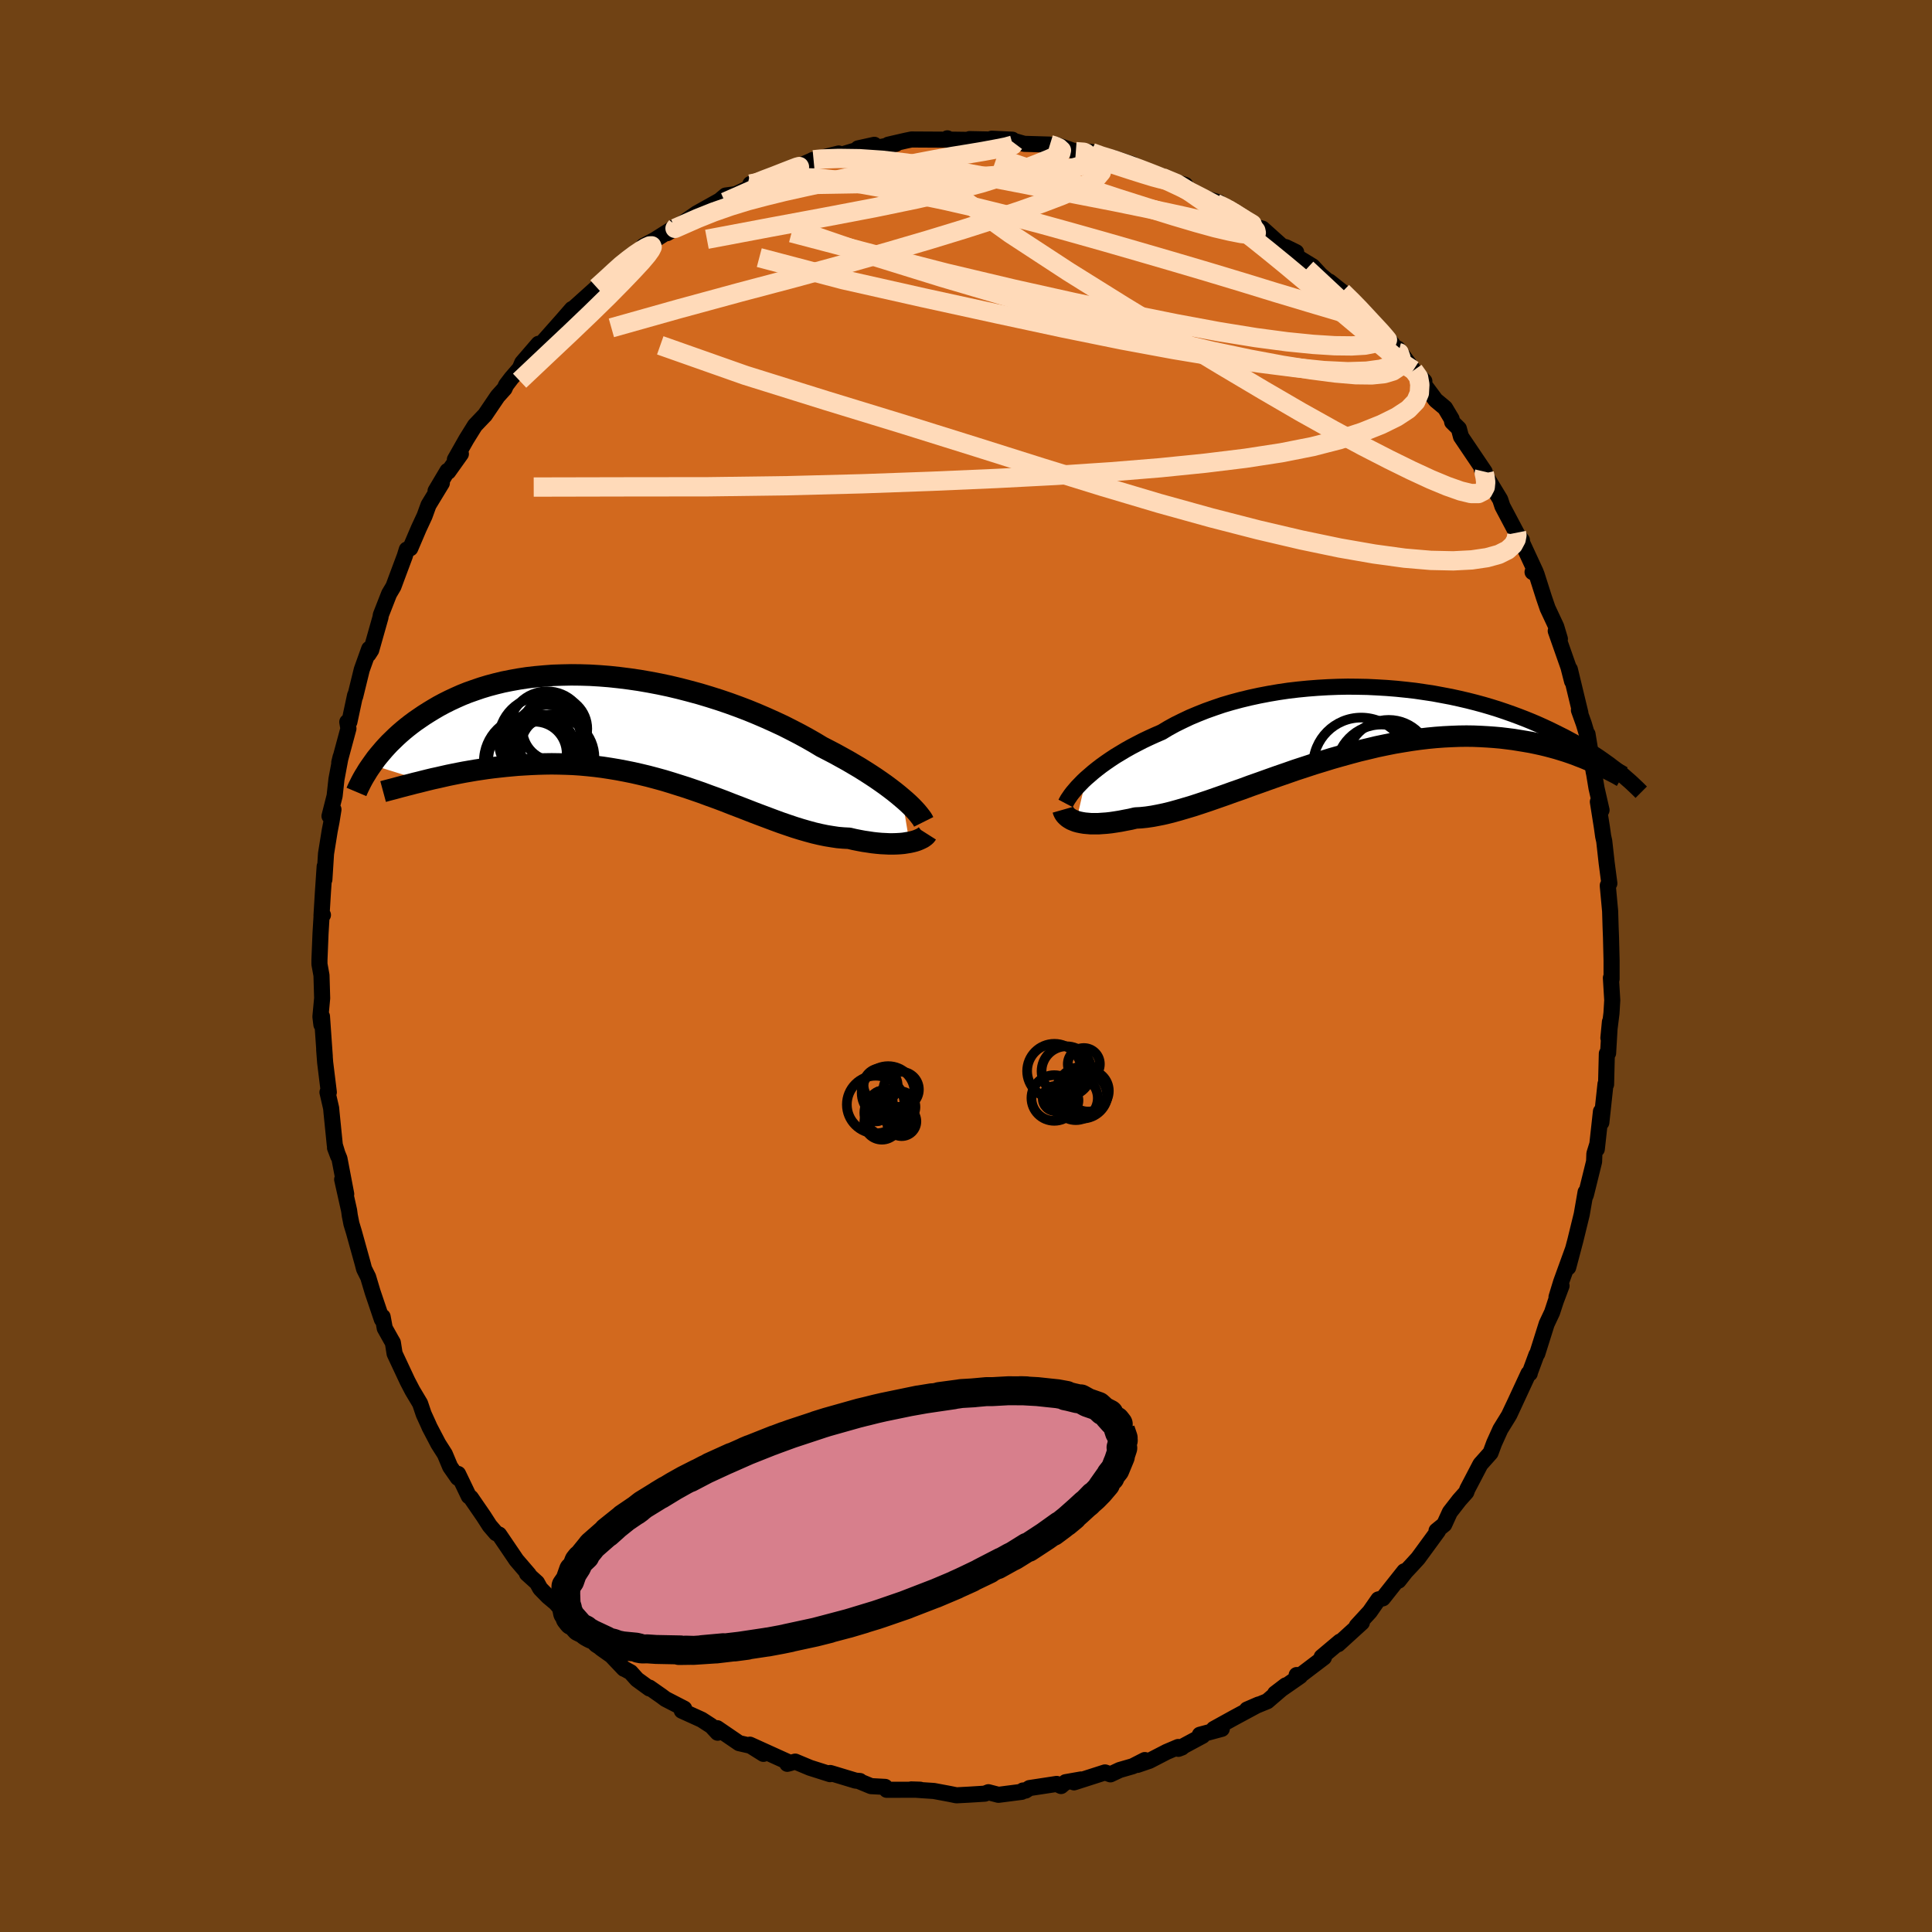 <svg xmlns="http://www.w3.org/2000/svg" width="500" height="500" viewBox="-100 -100 200 200"><defs><clipPath id="c"><path d="m27.7 7.01-.38-.32-.41-.33-.43-.33-.47-.35-.48-.34-.52-.36-.53-.35-.56-.36-.59-.37-.61-.36-.63-.37-.65-.36-.67-.37-.69-.36-.7-.36-.73-.44-.77-.44-.79-.43-.83-.43-.85-.43-.88-.41-.91-.41-.93-.4-.95-.39-.97-.37-.99-.36-1-.34-1.01-.32-1.03-.31-1.03-.28-1.04-.27-1.05-.25-1.04-.22-1.05-.2-1.04-.18-1.03-.15-1.03-.13-1.02-.11-1.01-.08-1-.06-.99-.03-.97-.01-.95.02-.93.03-.92.07-.89.08-.87.1-.85.13-.83.15-.8.16-.78.19-.75.2-.73.22-.7.24-.68.24-.65.26-.63.28-.6.28-.58.29-.56.3-.53.31-.51.31-.49.31-.47.32-.45.31-.43.32-.41.32-.4.33-.37.32-.36.33-.34.33-.33.32-.31.33-.29.32-.28.33-.27.32-.25.31-.23.32-.22.31 5.37 1.68.48-.12.5-.12.51-.11.52-.12.53-.12.54-.11.55-.11.57-.11.58-.1.58-.1.6-.09.61-.09.62-.08.62-.07.64-.07.65-.06.67-.06.67-.04.69-.04.7-.03.71-.02.72-.01.73.01.74.02.75.03.75.05.77.07.76.08.78.1.78.12.78.13.79.15.79.16.79.18.79.19.79.21.8.22.79.24.79.25.79.25.79.27.78.27.78.29.78.28.77.29.76.3.76.29.75.29.74.29.74.28.72.27.72.27.71.26.7.24.68.23.68.21.66.19.66.18.64.15.63.13.61.1.6.09.59.05.58.03.51.12.5.1.48.09.48.07.46.07.45.05.44.04.42.02.41.02h.39l.37-.01.36-.02.34-.03.32-.05.31-.05"/></clipPath><clipPath id="b"><path d="m-28.28 5.69.36-.31.38-.33.4-.32.43-.33.46-.33.48-.33.5-.33.53-.32.55-.33.57-.32.59-.31.62-.32.63-.3.66-.3.67-.29.68-.41.71-.39.75-.37.78-.37.81-.34.83-.33.87-.31.88-.3.92-.27.93-.25.95-.23.97-.21.99-.19 1-.17 1.01-.15 1.02-.12 1.02-.1 1.03-.08 1.03-.06 1.03-.04 1.03-.02 1.02.01 1.02.02 1.01.05 1.01.06.99.08.97.1.97.11.95.14.93.14.91.17.9.17.87.19.86.2.83.21.81.22.78.23.77.24.74.25.71.25.7.26.67.26.64.26.63.27.6.27.58.27.55.27.54.27.52.26.5.27.48.26.46.26.45.26.43.26.41.26.4.25.38.25.36.25.35.25.34.24.31.24.31.23.29.23.28.22-3.03-1.25-.39-.17-.41-.17-.42-.16-.43-.17-.45-.16-.47-.16-.48-.15-.49-.15-.51-.14-.53-.14-.54-.13-.55-.12-.58-.12-.58-.1-.61-.1-.62-.1-.63-.08-.66-.08-.67-.06-.7-.05-.71-.04-.73-.03-.74-.01-.77.01-.78.03-.8.04-.82.06-.83.08-.85.1-.86.12-.87.14-.89.15-.9.18-.91.19-.91.22-.93.22-.93.25-.94.26-.95.27-.94.29-.95.29-.94.31-.95.31-.94.33-.93.32-.93.33-.92.33-.91.32-.89.33-.89.31-.86.31-.86.3-.83.29-.81.27-.79.26-.77.23-.75.22-.72.2-.69.17-.67.14-.63.12-.61.09-.58.06-.55.03-.55.13-.53.1-.51.1-.5.08-.47.07-.45.05-.44.03-.41.03h-.76l-.35-.03-.33-.03-.3-.05-.29-.06-.26-.07"/></clipPath><filter id="a"><feTurbulence baseFrequency=".05" numOctaves="3" result="noise" type="noise"/><feDisplacementMap in="SourceGraphic" in2="noise" scale="2"/></filter></defs><rect width="100%" height="100%" x="-100" y="-100" fill="#704214"/><path fill="#D2691E" stroke="#000" stroke-linejoin="round" stroke-width="1.667" d="m66.83 1.35-.07-.12.14 2.31-.08 1.34-.32 2.57.16-1.67-.19 3.24-.09-.03-.04.08-.08 3.19-.06-.04-.43 3.98-.04-1.14-.43 3.9.05-.5-.3.97-.03.82-.84 3.4-.06.16.02-.4-.4 2.3-.66 2.7-.74 2.79.5-1.89-1.23 3.39-.48 1.57.52-1.17-.59 1.57-.39 1.19-.56 1.19-.97 3.08-.09.12-.7 1.89.01.04h-.13l-1.97 4.25.58-1.25-.65 1.37-.87 1.41-.65 1.44-.37 1-1.05 1.18-.94 1.8-.41.78-.11.31-.73.82-.97 1.25-.58 1.27-.8.65.15.03-2.07 2.83-.64.7-.63.67-.74.94.59-.97-2.22 2.8-.46.11-.89 1.28-1.35 1.47.53-.35-2.46 2.24.19-.27-1.89 1.59.23.05-2.41 1.83-.41-.01.36.11-2.59 1.8 1.1-.84-1.91 1.64-2.1.86 1.2-.52-2.56 1.38-2.08 1.15.83-.01-2.27.61.28.11-2.51 1.35.37-.14-.39-.05-1.18.5-1.8.93-1.23.42.76-.5-1.25.64-1.35.39-.96.45-.56-.2-3.21 1.03.72-.3-1.59.28-.47.4-.45-.22-2.82.43-.4.26-.27-.01-.13.14-2.41.31-1.04-.27-.37.15-1.6.1-1.34.07-.63-.13-1.71-.32-1.07-.07-1.27-.09.93.03-3.47.01-.16-.3-1.46-.08-1.21-.5.06-.03-.45-.04-2.45-.74-.18-.05-.01.12-2.08-.66-1.53-.64-.82.23.32-.08-4.19-1.9 1.4.95-1.34-.84-1.18-.27-2.27-1.55.05.47-.64-.69-1.02-.66-2.05-.93.25-.21-1.94-1-.43-.32-1.23-.86v.09l-1.29-.94-.66-.74-.56-.31-.13-.05-1.29-1.36-1.06-.75-1.43-1.28-1.24-1.24.82.96-1.24-1.26-1.62-1.88-.8-.67-.81-.83-.33-.6-1.04-.94.19.09-1.28-1.49-1.79-2.64-.31-.14-.67-.78-.63-.98-1.32-1.92-.21-.15-1.11-2.31-.02.41-.8-1.15-.55-1.31-.68-1.07-.9-1.72-.14-.32-.47-1.03-.37-1.1-.8-1.34-.51-.98-1.33-2.84-.18-1.14-.18-.31-.66-1.18-.22-1.19-.08.27-.96-2.84-.46-1.54-.42-.84-.14-.54-.92-3.31-.25-.82-.17-.86-.07-.52-.72-3.22.42 1.52-.7-3.67-.46-1.12.33.87-.35-1.15-.34-3.37-.04-.45-.38-1.65h.14l-.38-3.09-.1-1.32.06.69-.29-4.13-.06.85-.1-.82.18-1.92-.07-2.36-.21-1.16v-.45l.11-2.71.13-2.16.12.23-.15.09.15-2.46.18-2.66-.03 1.36.17-2.68.38-2.36.19-.97.2-1.24-.41.68.53-2.09.19-1.73.43-2.3-.14.58.95-3.52-.12-.68.22-.01.59-2.76.01.12.68-2.77.77-2.15-.08.57.29-.45.96-3.39.03-.23.86-2.2.45-.76.34-.92.83-2.22.21-.68.36-.13.88-2.06.6-1.29.41-1.13 1.38-2.27-.65.81 1.23-2.07.08.08 1.31-1.84-.62.58 1.19-2.1.89-1.43 1.03-1.08-.01.02 1.32-1.95.72-.8.16-.36.54-.71.88-1.02.25-.59 1.69-1.96.19.12.24-.28 2.03-2.29 1-1.15.8-.38-.69.36 2.46-2.21 1.3-1.09 1.02-1.15-.49.52 1.89-1.69.59-.22.54-.68 1.14-.61 2.3-1.45-1.01.75.69-.41 2.36-1.63-.02.01 2.57-1.44-.15.08.61-.51 1.05-.14 2.62-1.24-1.11.19.9-.18 1.64-.63 1.68-.8 1.58-.41-.5.05 1.24-.54-.1.03 2.7-.68-.18.26 3.87-1.16-1.68.37 1.33.07 2.59-.54-.8.09.47-.11 1.35-.31.58-.12 3.63.02.09-.14-.02.13 3.7.05-1.38-.1 2.44.05-.15-.09 2.14.1-.07.06 1.29.37 2.67.08.84.25-.24-.24 2.08.72 1.58.03-.74.19.79-.13.66.4 1.57.16 1.95.64 1.64.94.25.09.23-.03 1 .39 2.4.77-.56.13.66.13 1.64 1.02 1.73.52-.32.09.79.28 1.88 1.12.8.43.54.59.83.21 2.03 1.82.4.1 1.06.52-.17.32 1.87 1.14.82.89.96.81-.04-.12 1.33 1.06 1.69 1.63-.9-.93 2.73 3-.77-.91 2.36 2.51.71 1-.09-.43.72.98.94 1.28 1.11 1.12-.75-.62 1.92 2.58.97.81.68 1.14.06.32.69.68.22.83 2.45 3.63-.3-.23.88 1.47-.17-.34 1.2 1.98.23.7 1.45 2.74.07.15.5.63.02.26 1.41 3.04-.33-.01.41.22.77 2.42.38 1.11.89 1.9.38 1.27-.43-.83 1.31 3.73.38 1.48-.23-1.23 1.09 4.52-.15-.29.51 1.42.37 1.25.01-.19.65 3.96-.29-1.81.57 3.43.52 2.28-.38-.86.42 2.65.13.93.11.49.25 2.24.28 2.14-.16.2v.08l.24 2.59.05 1.67.04 1.04.06 2.42v1.9l-.07-.12" filter="url(#a)"/><path fill="#fff" d="m-28.28 5.69.36-.31.38-.33.4-.32.43-.33.46-.33.48-.33.5-.33.53-.32.55-.33.57-.32.59-.31.62-.32.63-.3.66-.3.67-.29.68-.41.71-.39.75-.37.78-.37.81-.34.83-.33.87-.31.88-.3.92-.27.93-.25.95-.23.97-.21.99-.19 1-.17 1.01-.15 1.02-.12 1.02-.1 1.03-.08 1.03-.06 1.03-.04 1.03-.02 1.02.01 1.02.02 1.01.05 1.01.06.99.08.97.1.97.11.95.14.93.14.91.17.9.17.87.19.86.2.83.21.81.22.78.23.77.24.74.25.71.25.7.26.67.26.64.26.63.27.6.27.58.27.55.27.54.27.52.26.5.27.48.26.46.26.45.26.43.26.41.26.4.25.38.25.36.25.35.25.34.24.31.24.31.23.29.23.28.22-3.03-1.25-.39-.17-.41-.17-.42-.16-.43-.17-.45-.16-.47-.16-.48-.15-.49-.15-.51-.14-.53-.14-.54-.13-.55-.12-.58-.12-.58-.1-.61-.1-.62-.1-.63-.08-.66-.08-.67-.06-.7-.05-.71-.04-.73-.03-.74-.01-.77.01-.78.03-.8.04-.82.06-.83.08-.85.1-.86.12-.87.14-.89.15-.9.18-.91.19-.91.22-.93.22-.93.25-.94.26-.95.27-.94.29-.95.29-.94.31-.95.31-.94.33-.93.32-.93.33-.92.33-.91.32-.89.33-.89.31-.86.31-.86.3-.83.29-.81.27-.79.26-.77.23-.75.22-.72.2-.69.17-.67.14-.63.12-.61.09-.58.06-.55.03-.55.13-.53.1-.51.1-.5.08-.47.07-.45.05-.44.03-.41.03h-.76l-.35-.03-.33-.03-.3-.05-.29-.06-.26-.07" filter="url(#a)" transform="translate(40.72 -25.13)"/><path fill="#fff" d="m27.7 7.01-.38-.32-.41-.33-.43-.33-.47-.35-.48-.34-.52-.36-.53-.35-.56-.36-.59-.37-.61-.36-.63-.37-.65-.36-.67-.37-.69-.36-.7-.36-.73-.44-.77-.44-.79-.43-.83-.43-.85-.43-.88-.41-.91-.41-.93-.4-.95-.39-.97-.37-.99-.36-1-.34-1.01-.32-1.03-.31-1.03-.28-1.04-.27-1.05-.25-1.04-.22-1.05-.2-1.04-.18-1.03-.15-1.03-.13-1.02-.11-1.01-.08-1-.06-.99-.03-.97-.01-.95.02-.93.03-.92.07-.89.08-.87.1-.85.13-.83.15-.8.16-.78.19-.75.2-.73.22-.7.24-.68.24-.65.26-.63.28-.6.28-.58.29-.56.3-.53.31-.51.31-.49.31-.47.32-.45.31-.43.32-.41.32-.4.33-.37.32-.36.33-.34.33-.33.32-.31.33-.29.32-.28.33-.27.32-.25.31-.23.32-.22.31 5.37 1.68.48-.12.5-.12.51-.11.52-.12.53-.12.54-.11.55-.11.57-.11.58-.1.58-.1.6-.09.61-.09.62-.08.62-.07.64-.07.65-.06.67-.06.67-.04.69-.04.7-.03.71-.02.72-.01.73.01.74.02.75.03.75.05.77.07.76.08.78.1.78.12.78.13.79.15.79.16.79.18.79.19.79.21.8.22.79.24.79.25.79.25.79.27.78.27.78.29.78.28.77.29.76.3.76.29.75.29.74.29.74.28.72.27.72.27.71.26.7.24.68.23.68.21.66.19.66.18.64.15.63.13.61.1.6.09.59.05.58.03.51.12.5.1.48.09.48.07.46.07.45.05.44.04.42.02.41.02h.39l.37-.01.36-.02.34-.03.32-.05.31-.05" filter="url(#a)" transform="translate(-34.32 -24.41)"/><g fill="none" stroke="#000" transform="translate(40.72 -25.13)"><path stroke-linejoin="round" stroke-width="1.667" d="m-30.41 8.3.1-.19.12-.22.15-.22.17-.25.2-.26.23-.27.25-.29.28-.29.3-.31.33-.31.36-.31.38-.33.4-.32.43-.33.46-.33.48-.33.5-.33.53-.32.55-.33.57-.32.59-.31.62-.32.63-.3.66-.3.67-.29.68-.41.71-.39.75-.37.78-.37.81-.34.83-.33.87-.31.88-.3.92-.27.93-.25.95-.23.97-.21.99-.19 1-.17 1.01-.15 1.02-.12 1.02-.1 1.03-.08 1.03-.06 1.03-.04 1.03-.02 1.02.01 1.02.02 1.01.05 1.01.06.99.08.97.1.97.11.95.14.93.14.91.17.9.17.87.19.86.2.83.21.81.22.78.23.77.24.74.25.71.25.7.26.67.26.64.26.63.27.6.27.58.27.55.27.54.27.52.26.5.27.48.26.46.26.45.26.43.26.41.26.4.25.38.25.36.25.35.25.34.24.31.24.31.23.29.23.28.22.27.22.25.22.24.21.23.2.22.2.21.2.2.19.19.18.18.18.17.17" filter="url(#a)"/><path stroke-linejoin="round" stroke-width="2.222" d="m-30.68 8.95.04.14.06.14.08.14.1.13.13.13.15.13.17.11.19.11.22.09.23.09.26.07.29.06.3.05.33.03.35.03h.76l.41-.03.44-.03.45-.05.47-.07.5-.08.51-.1.53-.1.55-.13.55-.03.58-.06.61-.09.63-.12.67-.14.69-.17.72-.2.75-.22.77-.23.79-.26.81-.27.83-.29.86-.3.86-.31.89-.31.89-.33.91-.32.92-.33.93-.33.93-.32.94-.33.95-.31.94-.31.95-.29.94-.29.95-.27.94-.26.93-.25.93-.22.91-.22.91-.19.9-.18.89-.15.87-.14.86-.12.85-.1.83-.08.82-.06.8-.04.78-.03.77-.01.74.01.73.03.71.04.7.05.67.06.66.08.63.08.62.1.61.1.58.1.58.12.55.12.54.13.53.14.51.14.49.15.48.15.47.16.45.16.43.17.42.16.41.17.39.17.38.16.37.17.35.17.34.16.33.17.31.16.31.16.29.15.28.16.26.15" filter="url(#a)"/><circle cx="1.554" cy="6.133" r="3.528" clip-path="url(#b)" filter="url(#a)"/><circle cx="2.664" cy="8.838" r="3.42" clip-path="url(#b)" filter="url(#a)"/><circle cx="2.289" cy="4.853" r="4.718" clip-path="url(#b)" filter="url(#a)"/><circle cx="1.429" cy="7.433" r="4.814" clip-path="url(#b)" filter="url(#a)"/><circle cx="3.039" cy="4.018" r="4.364" clip-path="url(#b)" filter="url(#a)"/><circle cx="4.824" cy="4.838" r="3.198" clip-path="url(#b)" filter="url(#a)"/><circle cx="2.484" cy="6.033" r="3.774" clip-path="url(#b)" filter="url(#a)"/><circle cx=".189" cy="4.393" r="4.978" clip-path="url(#b)" filter="url(#a)"/><circle cx=".869" cy="7.423" r="4.172" clip-path="url(#b)" filter="url(#a)"/><circle cx="4.374" cy="6.188" r="3.758" clip-path="url(#b)" filter="url(#a)"/></g><g fill="none" stroke="#000" transform="translate(-34.32 -24.41)"><path stroke-linejoin="round" stroke-width="2.222" d="m29.94 9.49-.09-.18-.12-.19-.16-.21-.18-.23-.21-.25-.24-.26-.26-.27-.3-.29-.33-.3-.35-.3-.38-.32-.41-.33-.43-.33-.47-.35-.48-.34-.52-.36-.53-.35-.56-.36-.59-.37-.61-.36-.63-.37-.65-.36-.67-.37-.69-.36-.7-.36-.73-.44-.77-.44-.79-.43-.83-.43-.85-.43-.88-.41-.91-.41-.93-.4-.95-.39-.97-.37-.99-.36-1-.34-1.01-.32-1.03-.31-1.03-.28-1.04-.27-1.05-.25-1.04-.22-1.05-.2-1.04-.18-1.03-.15-1.03-.13-1.02-.11-1.01-.08-1-.06-.99-.03-.97-.01-.95.02-.93.03-.92.07-.89.08-.87.1-.85.13-.83.15-.8.16-.78.19-.75.2-.73.22-.7.24-.68.24-.65.26-.63.28-.6.28-.58.29-.56.3-.53.31-.51.31-.49.31-.47.32-.45.31-.43.32-.41.32-.4.33-.37.32-.36.33-.34.33-.33.32-.31.33-.29.32-.28.33-.27.32-.25.31-.23.32-.22.31-.21.3-.2.3-.18.3-.18.29-.16.28-.15.28-.14.28-.13.26-.12.26-.11.26" filter="url(#a)"/><path stroke-linejoin="round" stroke-width="2.222" d="m30.27 10.72-.07.11-.09.1-.13.1-.14.1-.18.09-.19.09-.22.09-.24.08-.27.07-.28.06-.31.05-.32.05-.34.03-.36.02-.37.01h-.39l-.41-.02-.42-.02-.44-.04-.45-.05-.46-.07-.48-.07-.48-.09-.5-.1-.51-.12-.58-.03-.59-.05-.6-.09-.61-.1-.63-.13-.64-.15-.66-.18-.66-.19-.68-.21-.68-.23-.7-.24-.71-.26-.72-.27-.72-.27-.74-.28-.74-.29-.75-.29-.76-.29-.76-.3-.77-.29-.78-.28-.78-.29-.78-.27-.79-.27-.79-.25-.79-.25-.79-.24-.8-.22-.79-.21-.79-.19-.79-.18-.79-.16-.79-.15-.78-.13-.78-.12-.78-.1-.76-.08-.77-.07-.75-.05-.75-.03-.74-.02-.73-.01-.72.01-.71.02-.7.03-.69.04-.67.04-.67.06-.65.06-.64.07-.62.07-.62.08-.61.09-.6.09-.58.1-.58.1-.57.11-.55.11-.54.11-.53.12-.52.12-.51.11-.5.12-.48.12-.47.12-.46.11-.45.12-.44.11-.42.11-.41.11-.4.11-.39.1-.38.1-.37.1" filter="url(#a)"/><circle cx="-9.538" cy="1.044" r="4.528" clip-path="url(#c)" filter="url(#a)"/><circle cx="-8.368" cy="2.834" r="4.224" clip-path="url(#c)" filter="url(#a)"/><circle cx="-8.248" cy="-.151" r="3.362" clip-path="url(#c)" filter="url(#a)"/><circle cx="-8.343" cy="1.809" r="3.456" clip-path="url(#c)" filter="url(#a)"/><circle cx="-9.763" cy="1.999" r="3.61" clip-path="url(#c)" filter="url(#a)"/><circle cx="-10.323" cy="2.424" r="3.308" clip-path="url(#c)" filter="url(#a)"/><circle cx="-9.008" cy=".849" r="3.472" clip-path="url(#c)" filter="url(#a)"/><circle cx="-10.898" cy="3.224" r="4.694" clip-path="url(#c)" filter="url(#a)"/><circle cx="-10.623" cy="3.224" r="4.532" clip-path="url(#c)" filter="url(#a)"/><circle cx="-9.043" cy="-.071" r="3.95" clip-path="url(#c)" filter="url(#a)"/></g><g fill="none" stroke="#FFDAB9" stroke-linejoin="round" stroke-width="2"><path d="m-15.78-83.46.83-.08 1.77-.06 2.16.03 2.35.16 2.5.29 2.64.41 2.8.49 2.94.54 3.11.6 3.27.64 3.41.66 3.49.68 3.46.71 3.38.73 3.23.74 2.93.59m25.2 25.16-.04.17.09.42.06.49-.05.51-.23.43-.47.24h-.77l-1.07-.26-1.39-.49-1.71-.71-2.01-.93-2.34-1.15-2.67-1.37-3.03-1.63-3.42-1.91-3.85-2.24-4.31-2.56-4.81-2.9-5.31-3.23-5.74-3.58-6.04-3.95-6.08-4.37m40.45 10.4 1.01.99.76.78.79.85.78.84.66.71.45.52.23.28-.02.06-.27-.16-.52-.4L42-66l-1.15-1.01-1.49-1.35-1.85-1.73-2.24-2.09" filter="url(#a)"/><path d="m11.37-84.3.8.06.22.08.17.13.21.21.13.27-.13.32-.54.31-1.04.28-1.54.24-2.02.22-2.49.2-3.04.22-3.67.25-4.34.27-4.95.25-5.32.09m36.48-.72 1.5.62 1 .62 1.14.79 1.35.94 1.46 1.06 1.52 1.15 1.57 1.22 1.62 1.3 1.64 1.34 1.65 1.38 1.62 1.36 1.56 1.33 1.47 1.24 1.36 1.14 1.25 1.04 1.13.96 1 .84.81.67.6.45.41.27.34.22m-67.51-19.46-.32.01.64-.26 1.06-.4 1.04-.41.8-.31.5-.19.23-.06.02.04-.21.17-.51.3-.93.46-1.44.66-2.01.9-2.61 1.15" filter="url(#a)"/><path d="m8.69-85.03.52.16.4.18.27.25-.06.28-.46.3-.82.36-1.11.45-1.45.56-1.89.67-2.44.76-3.08.82-3.73.85-4.35.9-4.99.95-5.75 1.07-6.57 1.24m39.77-9.04-.27.13.23.17.46.3.46.43.26.51-.08.55-.46.55-.85.58-1.21.61-1.58.68-1.94.74-2.31.82-2.73.91-3.15 1.01-3.63 1.11-4.13 1.21-4.62 1.31-5.12 1.4-5.67 1.5-6.32 1.72-7 1.97" filter="url(#a)"/><path d="m44.77-63.49.03.01.02.46-.24.51-.61.42-1.03.31-1.47.2-1.95.06-2.48-.12-3.03-.31-3.59-.46-4.15-.61-4.75-.79-5.4-1-6.1-1.24-6.85-1.47-7.6-1.66-8.27-1.86-8.7-2.29" filter="url(#a)"/><path d="m44.77-63.49.08.02.17.49.01.54-.27.47-.57.38-.9.27-1.27.13-1.68-.02-2.11-.18-2.52-.33-2.96-.47-3.42-.64-3.95-.83-4.49-1.07-5.04-1.31-5.58-1.54-6.11-1.75-6.69-1.97-7.29-2.26-7.71-2.64m-12.4-.41-.19.25.91-.4 1.43-.63 1.65-.66 1.74-.61 1.79-.55 1.86-.49 1.91-.47 1.97-.44 2.01-.44 2.04-.44 2.04-.43 2.01-.43 1.93-.42 1.86-.38 1.79-.34 1.73-.31 1.67-.27 1.55-.26 1.35-.25 1.06-.21.67-.19.15-.2m51.98 40.33.05.25-.08.44-.3.56-.59.54-.9.45-1.23.34-1.57.23-1.92.1-2.32-.05-2.72-.23-3.14-.43-3.56-.62-3.99-.83-4.44-1.04-4.9-1.26L20-47.89l-5.85-1.74-6.33-1.96-6.84-2.16-7.39-2.31-7.97-2.44-8.48-2.65-8.79-3.1M13-84.21l.97.35 1.38.42 1.38.48 1.19.44.94.36.74.29.57.23.4.16.15.1h-.12l-.45-.1-.75-.2-1.05-.32-1.33-.42-1.71-.56-2.39-.79m-51.14 13.53 1.06-.96.78-.72.69-.62.71-.57.69-.52.64-.43.52-.31.38-.17.21-.01.05.13-.15.3-.35.49-.59.7-.87.94-1.16 1.21-1.45 1.47-1.76 1.72-2.07 1.98-2.43 2.29-2.89 2.73" filter="url(#a)"/><path d="m-22.32-80.95 1.26-.26 1.77-.27 1.96-.14 2.03.06 2.14.24 2.33.37 2.6.47 2.85.56 3.06.63 3.21.73 3.28.81 3.34.87 3.36.93 3.41.96 3.47 1 3.54 1.03 3.63 1.07 3.65 1.1 3.58 1.1 3.4 1.02 3.23.96m7.56 6.05.51.72.13.75-.05.89-.37.87-.78.81-1.19.78-1.58.78-1.97.79-2.36.78-2.8.72-3.24.64-3.71.57-4.17.51-4.64.47-5.13.42-5.64.37-6.17.32-6.7.29-7.22.26-7.73.2-8.22.11-8.73.01-9.33.02m87.22-16.51v.06l.33.68-.04.55-.52.34-.94.19-1.36.08-1.78-.02-2.22-.14-2.7-.27-3.24-.43-3.83-.62-4.42-.82-5.01-1.01-5.62-1.2-6.24-1.39-6.92-1.64-7.61-1.96-8.41-2.21m36.88-6.17.37.12.77.3 1.07.45 1.17.55 1.18.59 1.17.6 1.13.6 1.07.55.95.5.8.42.61.33.38.2.13.06-.16-.1-.49-.29-.84-.5-1.08-.67" filter="url(#a)"/><path d="m25.85-78.96.99.48 1 .58.8.52.62.47.46.42.28.35.05.24-.22.14-.51.02-.83-.09-1.17-.23-1.54-.36-1.92-.53-2.3-.68-2.7-.84-3.12-.99-3.59-1.18-4.16-1.39-4.82-1.65" filter="url(#a)"/></g><g fill="none" stroke="#000"><circle cx="9.15" cy="10.876" r="2.822" filter="url(#a)"/><circle cx="12.198" cy="10.152" r="1.662" filter="url(#a)"/><circle cx="12.646" cy="12.928" r="2.14" filter="url(#a)"/><circle cx="10.406" cy="10.896" r="2.584" filter="url(#a)"/><circle cx="12.362" cy="13.332" r="2.226" filter="url(#a)"/><circle cx="11.366" cy="13.68" r="2.276" filter="url(#a)"/><circle cx="9.138" cy="13.664" r="2.364" filter="url(#a)"/><circle cx="10.174" cy="13.912" r="1.47" filter="url(#a)"/><circle cx="9.242" cy="13.72" r="1.298" filter="url(#a)"/><circle cx="12.006" cy="13.12" r="2.68" filter="url(#a)"/><circle cx="-9.27" cy="14.97" r="1.112" filter="url(#a)"/><circle cx="-6.662" cy="16.086" r="1.526" filter="url(#a)"/><circle cx="-8.838" cy="12.354" r="1.764" filter="url(#a)"/><circle cx="-8.706" cy="16.162" r="1.818" filter="url(#a)"/><circle cx="-9.35" cy="14.342" r="2.984" filter="url(#a)"/><circle cx="-8.106" cy="15.206" r="2.418" filter="url(#a)"/><circle cx="-8.058" cy="13.11" r="2.744" filter="url(#a)"/><circle cx="-6.862" cy="14.59" r="1.63" filter="url(#a)"/><circle cx="-8.702" cy="14.034" r="1.12" filter="url(#a)"/><circle cx="-6.714" cy="12.786" r="1.838" filter="url(#a)"/></g><path fill="#D77F8C" stroke="#000" stroke-linejoin="round" stroke-width="3" d="m16 48.06.27.79-.11.37-.03-.62.15.51-.23.73.18.06-.44 1.32-.16.38.35-.83-.55 1.33-.44.56-.07.23-.11.06-.72 1.02.37-.39-.67.79-.56.57-.34.3.34-.37-.65.67-.23.18-.74.68-1.31 1.16.76-.63-1.19.95-.9.67.76-.61-1.51 1.08-1.8 1.18-.05-.04-1.43.89-.33.16-.25.14-1.15.64.49-.3-2.21 1.14.87-.4-2.8 1.34.18-.09.81-.36-1.64.74.05-.01-2.2.93.24-.1-3.39 1.31.28-.1-.37.13-2.29.79-.54.18-.53.16-2.37.72 1.65-.49-1.53.45.05-.01-3.4.9 1.31-.33-.71.17-.76.2-3.01.65.43-.08-.93.19-1.45.27.05-.02-.3.05-3.13.47 1.29-.17-3.22.38.75-.13-2.21.2 1.37-.07-2.3.15-.78-.03.75.02-1.41.02.15-.06-2.53-.05-.9-.06-.58.01-.37-.07.09-.04-.34-.08-1.35-.13-.56-.11-.43-.16-1.06-.26-.29-.11.57.09-1.41-.66-.16-.07-.11-.08.33.19-.5-.27-.29-.24-.53-.26-.82-.93.07.29-.28-.36-.09-.42-.02.1-.14-.18-.22-1.14.21.68-.14-.41-.04-1.18.01-.23.02-.45-.03.74.04-.77.39-.56.37-1.05.03.08.34-.53.18-.47.22-.28.44-.34-.43.41.96-1.18.2-.26.98-.86.49-.43.08-.03.76-.68-.71.55 1.71-1.37h-.02l1.28-.87.24-.16-.33.24.78-.61 2.42-1.49-.81.49.11-.04 1.46-.89 1.14-.64 1.38-.7-.87.47 1.64-.86 2.23-1.03-1.75.78 2.25-1.02-.62.3 2.51-1.11-.5.21 3.07-1.22-.36.15 1.34-.51-.92.35 1.64-.6-.06.02 3.09-1.02-.43.13 1.09-.34.39-.11 2.77-.78.52-.13-.35.08.76-.18 1-.25.79-.18 3.58-.74-.97.2 2.36-.42-1.34.22 1.82-.27 1.78-.26-1.49.18 1.95-.26.32-.05 1.36-.08-.19.01.57-.05.87-.08h.65l1.62-.09 1.89.01-.63-.02.85.05.91.05 1.21.13.86.09.93.17-.12.05.55.11.69.18-.81-.2 1.24.28-.07-.06.69.38 1.09.38.18.16.34.32.64.33-.03.03.49.71-.51-.57.99.87-.26-.33.39 1.19.04-.43" filter="url(#a)"/></svg>
